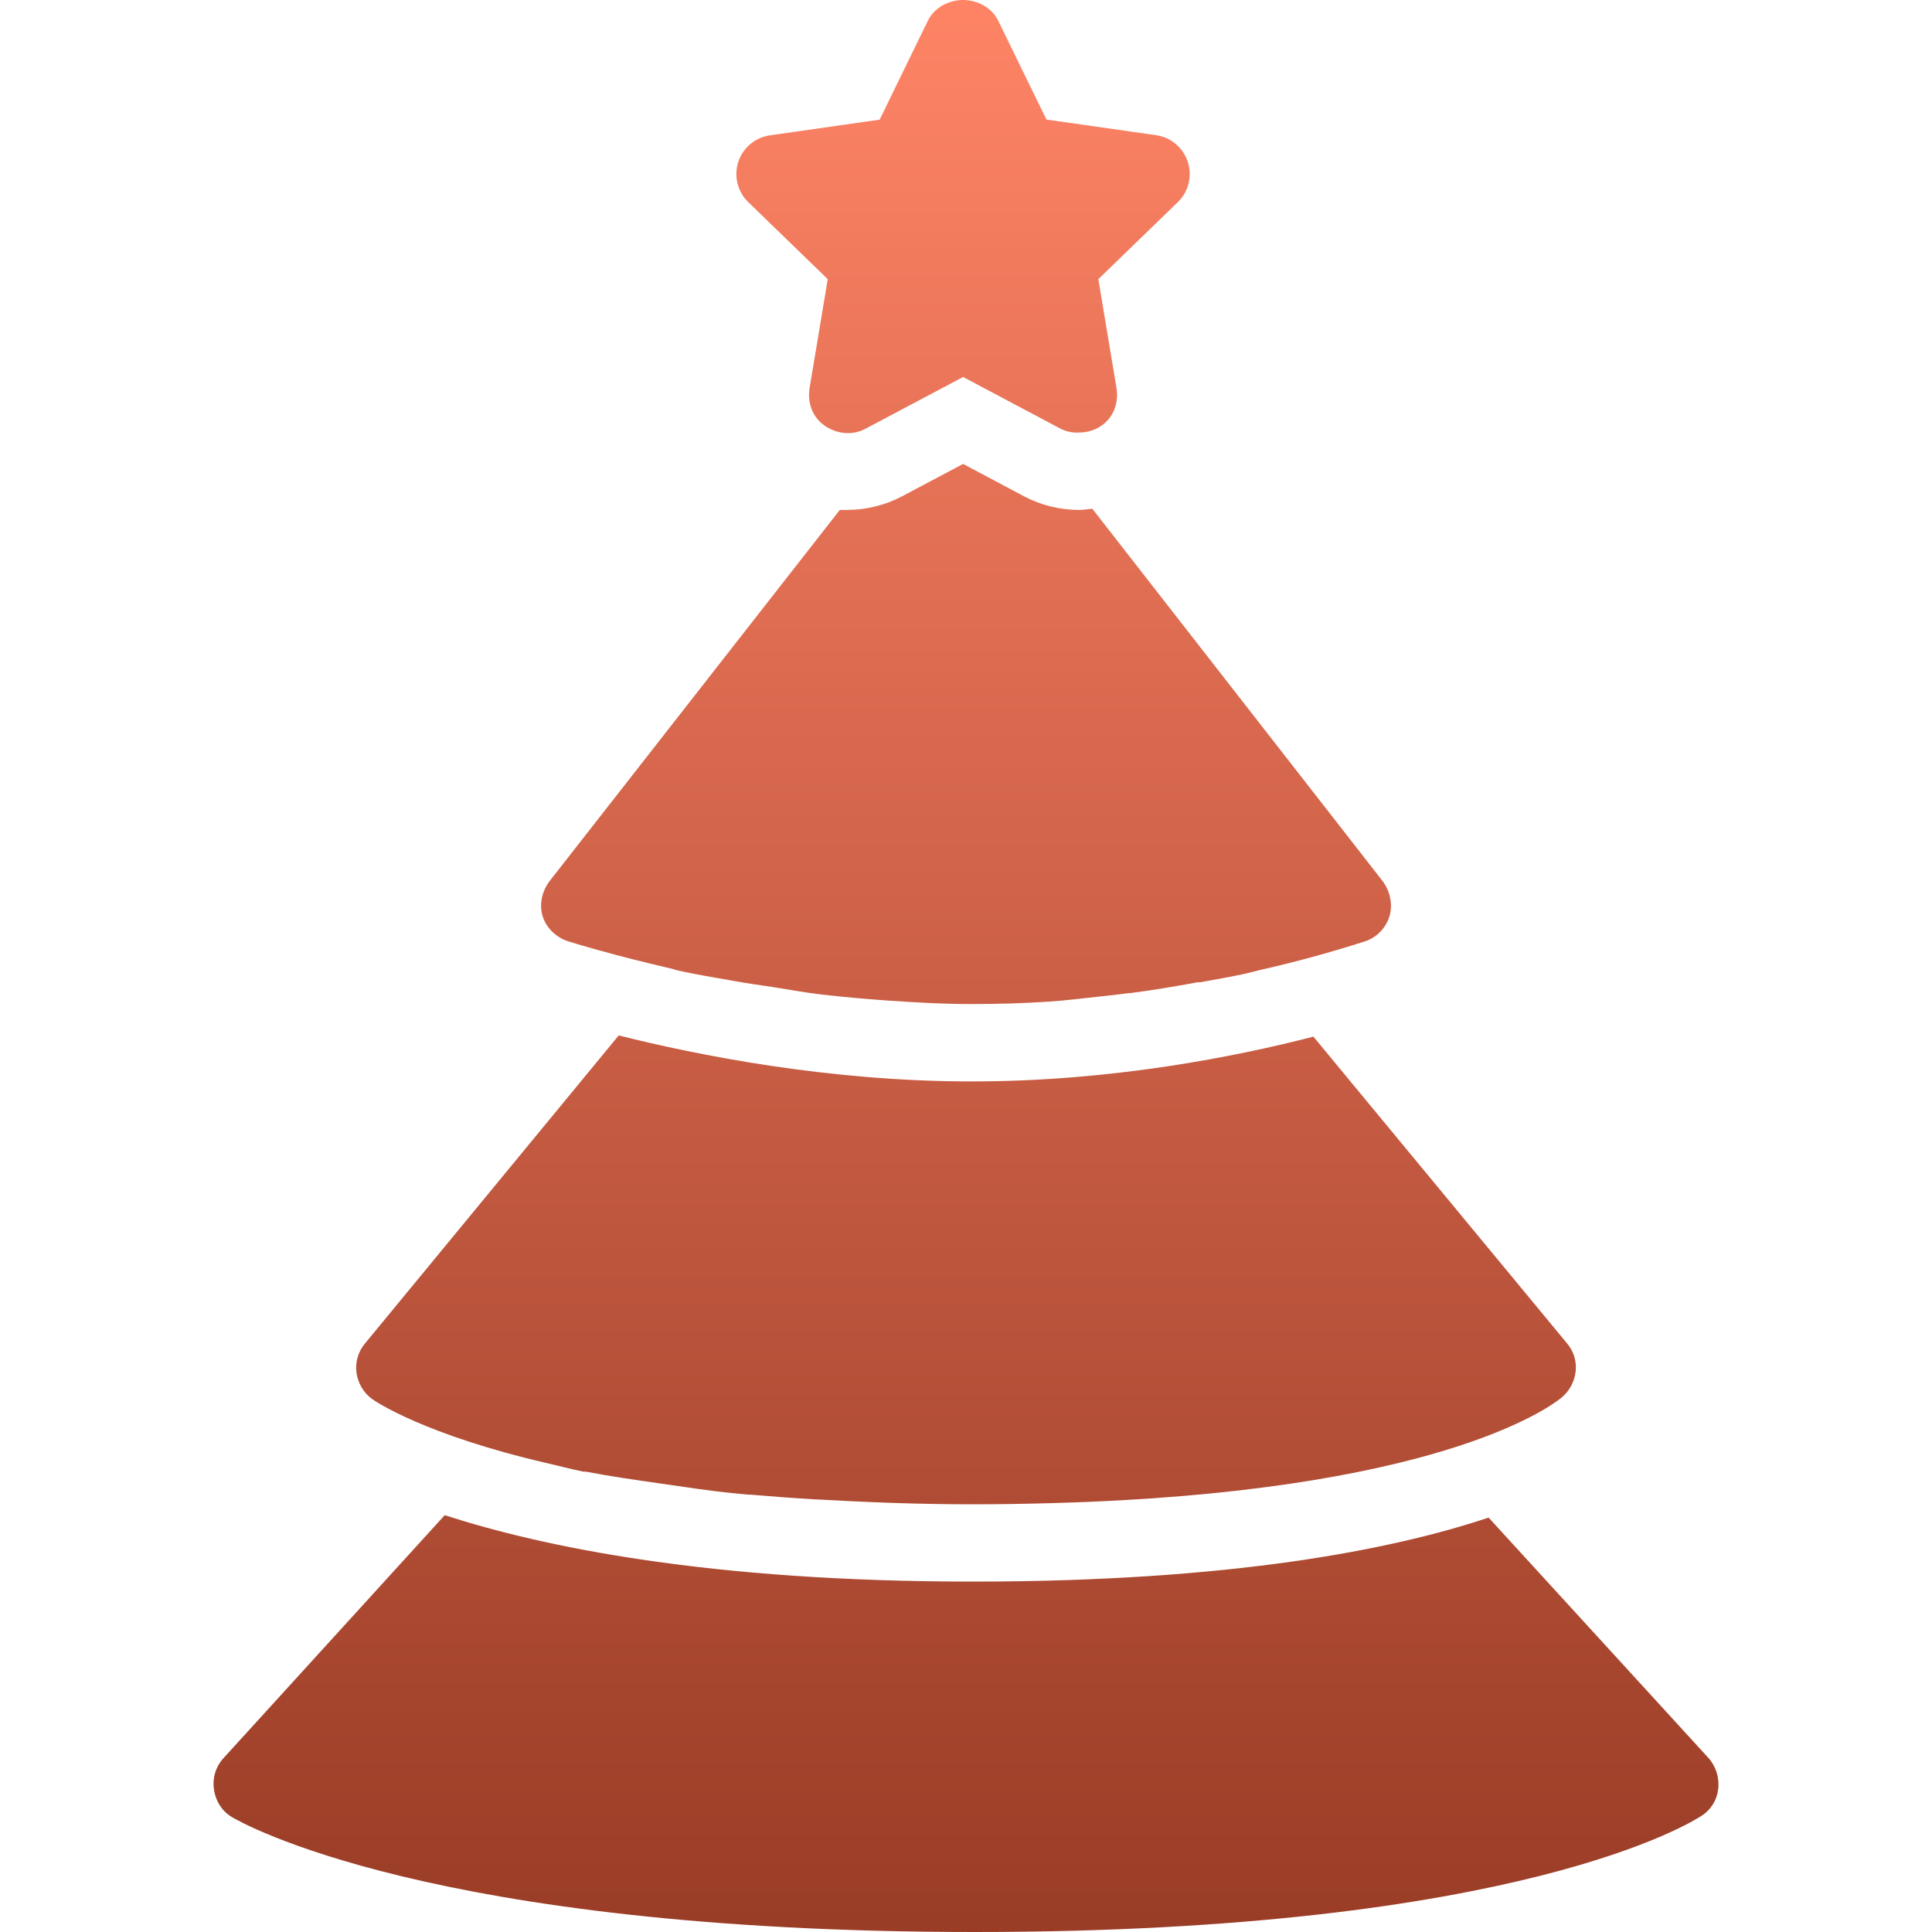 <svg xmlns="http://www.w3.org/2000/svg" width="16" height="16" version="1.1">
 <defs>
   <style id="current-color-scheme" type="text/css">
   .ColorScheme-Text { color: #d3dae3; } .ColorScheme-Highlight { color:#5294e2; }
  </style>
  <linearGradient id="arrongin" x1="0%" x2="0%" y1="0%" y2="100%">
   <stop offset="0%" style="stop-color:#dd9b44; stop-opacity:1"/>
   <stop offset="100%" style="stop-color:#ad6c16; stop-opacity:1"/>
  </linearGradient>
  <linearGradient id="aurora" x1="0%" x2="0%" y1="0%" y2="100%">
   <stop offset="0%" style="stop-color:#09D4DF; stop-opacity:1"/>
   <stop offset="100%" style="stop-color:#9269F4; stop-opacity:1"/>
  </linearGradient>
  <linearGradient id="cyberneon" x1="0%" x2="0%" y1="0%" y2="100%">
    <stop offset="0" style="stop-color:#0abdc6; stop-opacity:1"/>
    <stop offset="1" style="stop-color:#ea00d9; stop-opacity:1"/>
  </linearGradient>
  <linearGradient id="fitdance" x1="0%" x2="0%" y1="0%" y2="100%">
   <stop offset="0%" style="stop-color:#1AD6AB; stop-opacity:1"/>
   <stop offset="100%" style="stop-color:#329DB6; stop-opacity:1"/>
  </linearGradient>
  <linearGradient id="oomox" x1="0%" x2="0%" y1="0%" y2="100%">
   <stop offset="0%" style="stop-color:#ff8466; stop-opacity:1"/>
   <stop offset="100%" style="stop-color:#993c26; stop-opacity:1"/>
  </linearGradient>
  <linearGradient id="rainblue" x1="0%" x2="0%" y1="0%" y2="100%">
   <stop offset="0%" style="stop-color:#00F260; stop-opacity:1"/>
   <stop offset="100%" style="stop-color:#0575E6; stop-opacity:1"/>
  </linearGradient>
  <linearGradient id="sunrise" x1="0%" x2="0%" y1="0%" y2="100%">
   <stop offset="0%" style="stop-color: #FF8501; stop-opacity:1"/>
   <stop offset="100%" style="stop-color: #FFCB01; stop-opacity:1"/>
  </linearGradient>
  <linearGradient id="telinkrin" x1="0%" x2="0%" y1="0%" y2="100%">
   <stop offset="0%" style="stop-color: #b2ced6; stop-opacity:1"/>
   <stop offset="100%" style="stop-color: #6da5b7; stop-opacity:1"/>
  </linearGradient>
  <linearGradient id="60spsycho" x1="0%" x2="0%" y1="0%" y2="100%">
   <stop offset="0%" style="stop-color: #df5940; stop-opacity:1"/>
   <stop offset="25%" style="stop-color: #d8d15f; stop-opacity:1"/>
   <stop offset="50%" style="stop-color: #e9882a; stop-opacity:1"/>
   <stop offset="100%" style="stop-color: #279362; stop-opacity:1"/>
  </linearGradient>
  <linearGradient id="90ssummer" x1="0%" x2="0%" y1="0%" y2="100%">
   <stop offset="0%" style="stop-color: #f618c7; stop-opacity:1"/>
   <stop offset="20%" style="stop-color: #94ffab; stop-opacity:1"/>
   <stop offset="50%" style="stop-color: #fbfd54; stop-opacity:1"/>
   <stop offset="100%" style="stop-color: #0f83ae; stop-opacity:1"/>
  </linearGradient>
 </defs>
 <path fill="url(#oomox)" class="ColorScheme-Text" d="M 7.976 0 C 7.859 0 7.739 0.061 7.685 0.17 L 7.285 0.991 L 6.375 1.121 C 6.253 1.139 6.152 1.224 6.114 1.341 C 6.077 1.457 6.107 1.586 6.194 1.671 L 6.855 2.312 L 6.705 3.212 C 6.685 3.332 6.726 3.451 6.825 3.522 C 6.924 3.594 7.058 3.609 7.165 3.552 L 7.976 3.122 L 8.786 3.552 C 8.833 3.575 8.884 3.585 8.936 3.582 C 9.002 3.582 9.07 3.563 9.126 3.522 C 9.225 3.451 9.266 3.332 9.246 3.212 L 9.096 2.312 L 9.757 1.671 C 9.844 1.586 9.874 1.457 9.837 1.341 C 9.799 1.224 9.698 1.138 9.577 1.12 L 8.666 0.99 L 8.266 0.17 C 8.212 0.061 8.092 0 7.976 0 Z M 7.976 3.842 L 7.465 4.113 C 7.327 4.185 7.17 4.223 7.015 4.223 C 6.994 4.223 6.976 4.224 6.955 4.223 L 4.553 7.295 C 4.49 7.377 4.464 7.485 4.493 7.585 C 4.523 7.685 4.605 7.762 4.703 7.795 C 4.732 7.804 5.08 7.912 5.574 8.025 C 5.583 8.028 5.594 8.033 5.604 8.035 C 5.755 8.069 5.904 8.093 6.084 8.125 C 6.187 8.144 6.293 8.158 6.405 8.175 C 6.532 8.195 6.659 8.219 6.795 8.235 C 6.97 8.256 7.149 8.271 7.335 8.285 C 7.564 8.301 7.804 8.315 8.046 8.315 C 8.267 8.315 8.477 8.309 8.686 8.295 C 8.825 8.286 8.955 8.269 9.086 8.255 C 9.174 8.246 9.262 8.236 9.346 8.225 L 9.357 8.225 C 9.544 8.2 9.731 8.17 9.917 8.135 C 9.923 8.134 9.93 8.136 9.937 8.135 C 10.071 8.11 10.188 8.091 10.307 8.065 C 10.357 8.054 10.381 8.046 10.427 8.035 C 10.724 7.968 11.018 7.888 11.307 7.795 C 11.404 7.762 11.479 7.683 11.508 7.585 C 11.536 7.486 11.511 7.376 11.448 7.294 L 9.046 4.213 C 9.01 4.216 8.974 4.223 8.936 4.223 C 8.781 4.223 8.623 4.185 8.486 4.113 L 7.976 3.842 Z M 5.124 8.575 L 3.022 11.127 C 2.966 11.194 2.941 11.281 2.952 11.367 C 2.964 11.455 3.011 11.536 3.083 11.587 C 3.11 11.607 3.521 11.884 4.533 12.118 C 4.635 12.141 4.72 12.165 4.834 12.188 C 4.841 12.189 4.846 12.186 4.854 12.188 C 5.044 12.225 5.256 12.255 5.484 12.288 C 5.679 12.315 5.871 12.347 6.094 12.368 L 6.195 12.378 C 6.202 12.379 6.207 12.377 6.214 12.378 C 6.387 12.393 6.575 12.407 6.765 12.418 L 6.775 12.418 C 7.166 12.44 7.586 12.458 8.056 12.458 C 8.283 12.458 8.507 12.454 8.716 12.448 C 11.87 12.361 12.825 11.661 12.929 11.577 C 12.995 11.524 13.04 11.442 13.049 11.357 C 13.058 11.274 13.033 11.191 12.979 11.127 L 10.877 8.585 C 10.246 8.748 9.213 8.956 8.046 8.956 C 6.861 8.956 5.773 8.738 5.124 8.575 L 5.124 8.575 Z M 3.683 12.548 L 1.852 14.559 C 1.787 14.629 1.758 14.725 1.772 14.819 C 1.785 14.914 1.839 15.001 1.922 15.049 C 1.987 15.088 3.558 16 8.075 16 C 12.601 16 14.03 15.078 14.089 15.039 C 14.167 14.991 14.218 14.91 14.229 14.819 C 14.241 14.725 14.212 14.63 14.149 14.559 L 12.328 12.568 C 11.534 12.833 10.203 13.098 8.056 13.098 C 5.871 13.098 4.495 12.811 3.683 12.548 L 3.683 12.548 Z"/>
</svg>
